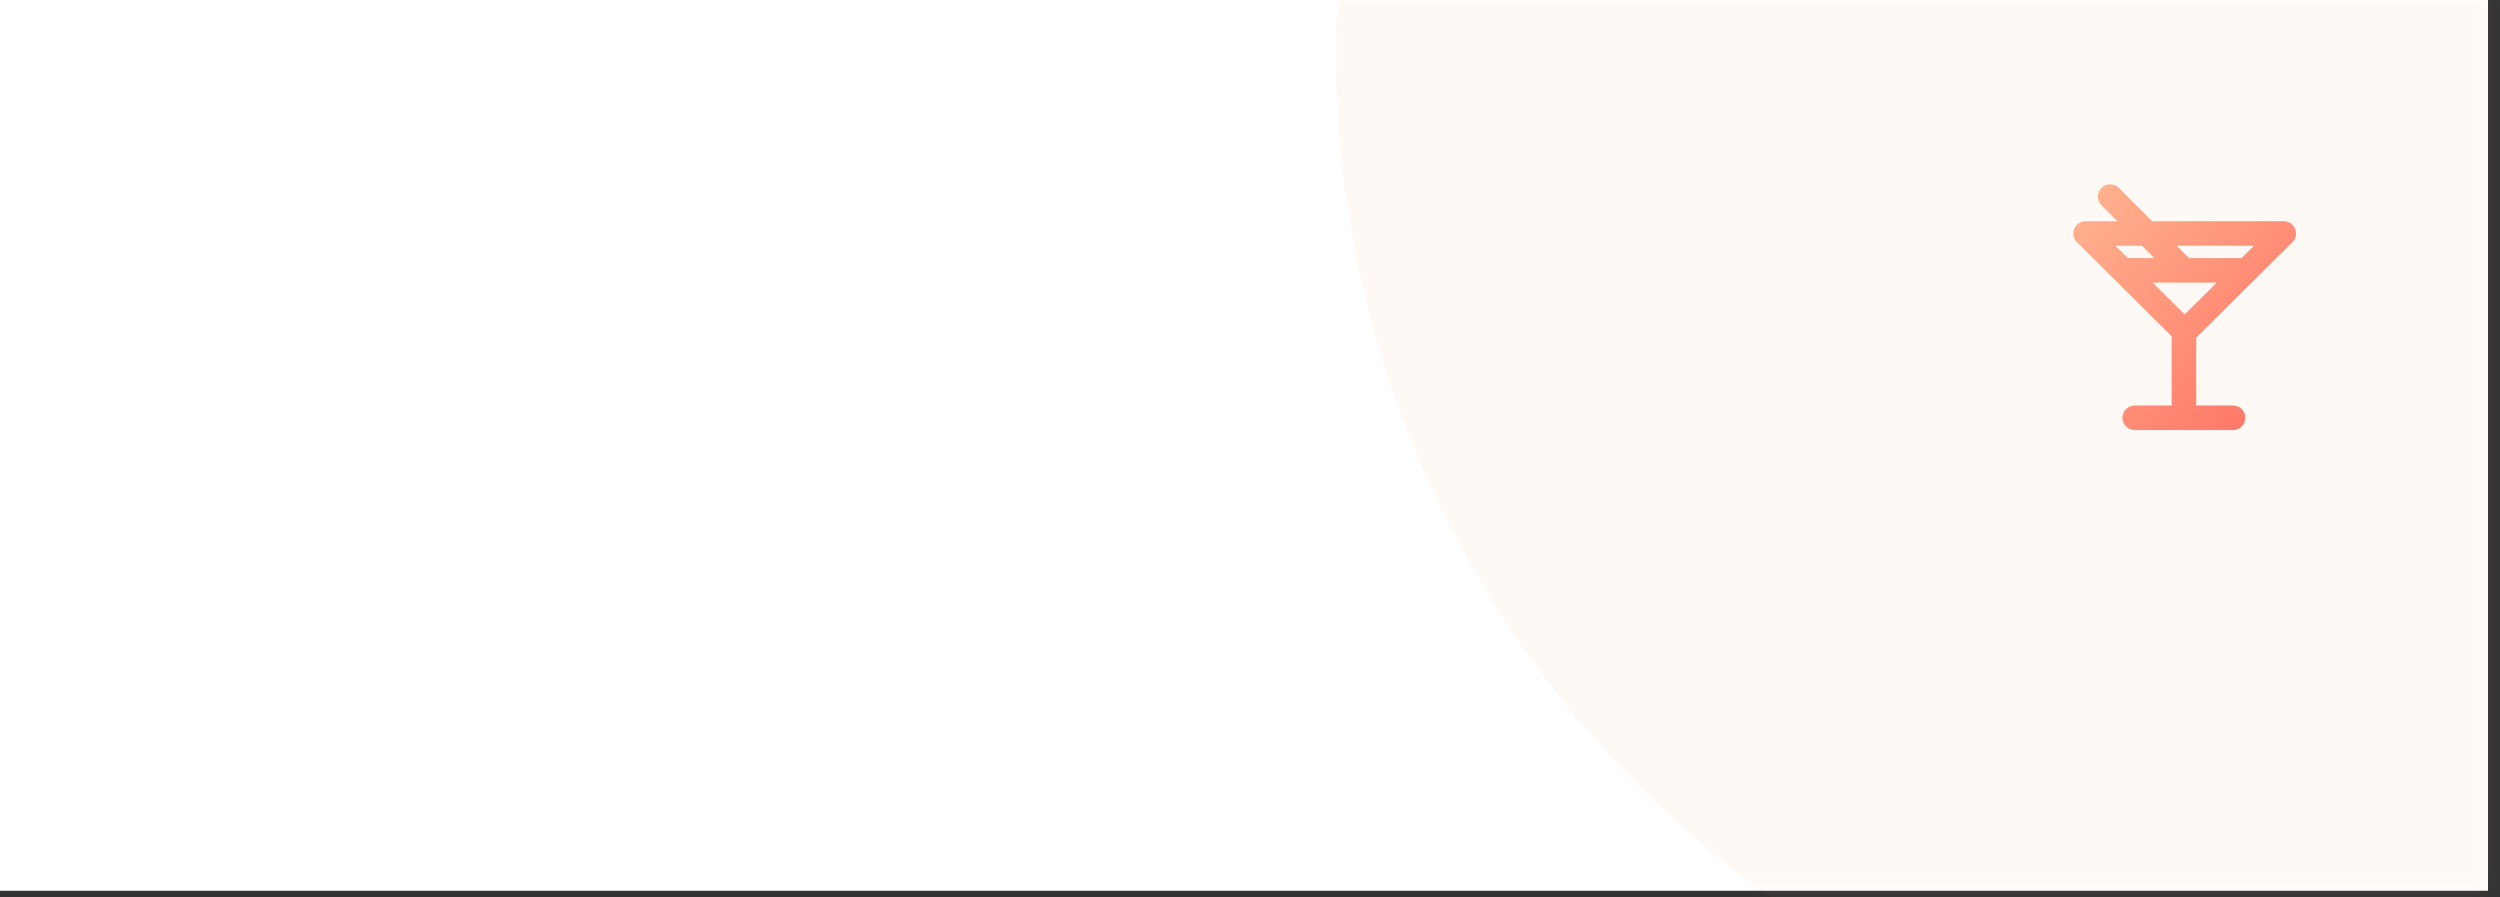 <svg width="156" height="56" viewBox="0 0 156 56" fill="none" xmlns="http://www.w3.org/2000/svg">
<rect x="0" y="0" width="156" height="56" fill="#333333" stroke="none"/>
<rect width="155.25" height="55.583" fill="white"/>
<mask id="mask0_386_2847" style="mask-type:alpha" maskUnits="userSpaceOnUse" x="0" y="0" width="156" height="56">
<rect width="155.25" height="55.583" fill="white"/>
</mask>
<g mask="url(#mask0_386_2847)">
<circle opacity="0.084" cx="148.062" cy="3.354" r="64.688" fill="#FFB590"/>
</g>
<path fill-rule="evenodd" clip-rule="evenodd" d="M133.658 15.335L134.424 16.102H132.776L132.003 15.335H133.658ZM140.644 15.335L139.871 16.102H136.593L135.826 15.335H140.644ZM138.326 17.634L136.323 19.62L134.321 17.634H138.326ZM143.045 15.113C143.266 14.894 143.332 14.564 143.214 14.277C143.096 13.99 142.816 13.802 142.505 13.802H134.293L132.217 11.727C131.917 11.427 131.433 11.427 131.133 11.727C130.833 12.027 130.833 12.511 131.133 12.811L132.124 13.802H130.142C129.831 13.802 129.551 13.99 129.433 14.277C129.315 14.564 129.381 14.894 129.602 15.113L135.508 20.974V25.302H133.208C132.785 25.302 132.442 25.646 132.442 26.069C132.442 26.492 132.785 26.835 133.208 26.835H139.342C139.765 26.835 140.108 26.492 140.108 26.069C140.108 25.646 139.765 25.302 139.342 25.302H137.042V21.069L143.045 15.113Z" fill="url(#paint0_linear_386_2847)"/>
<defs>
<linearGradient id="paint0_linear_386_2847" x1="122.427" y1="19.169" x2="137.686" y2="32.999" gradientUnits="userSpaceOnUse">
<stop stop-color="#FFB590"/>
<stop offset="1" stop-color="#FF7163"/>
</linearGradient>
</defs>
</svg>
